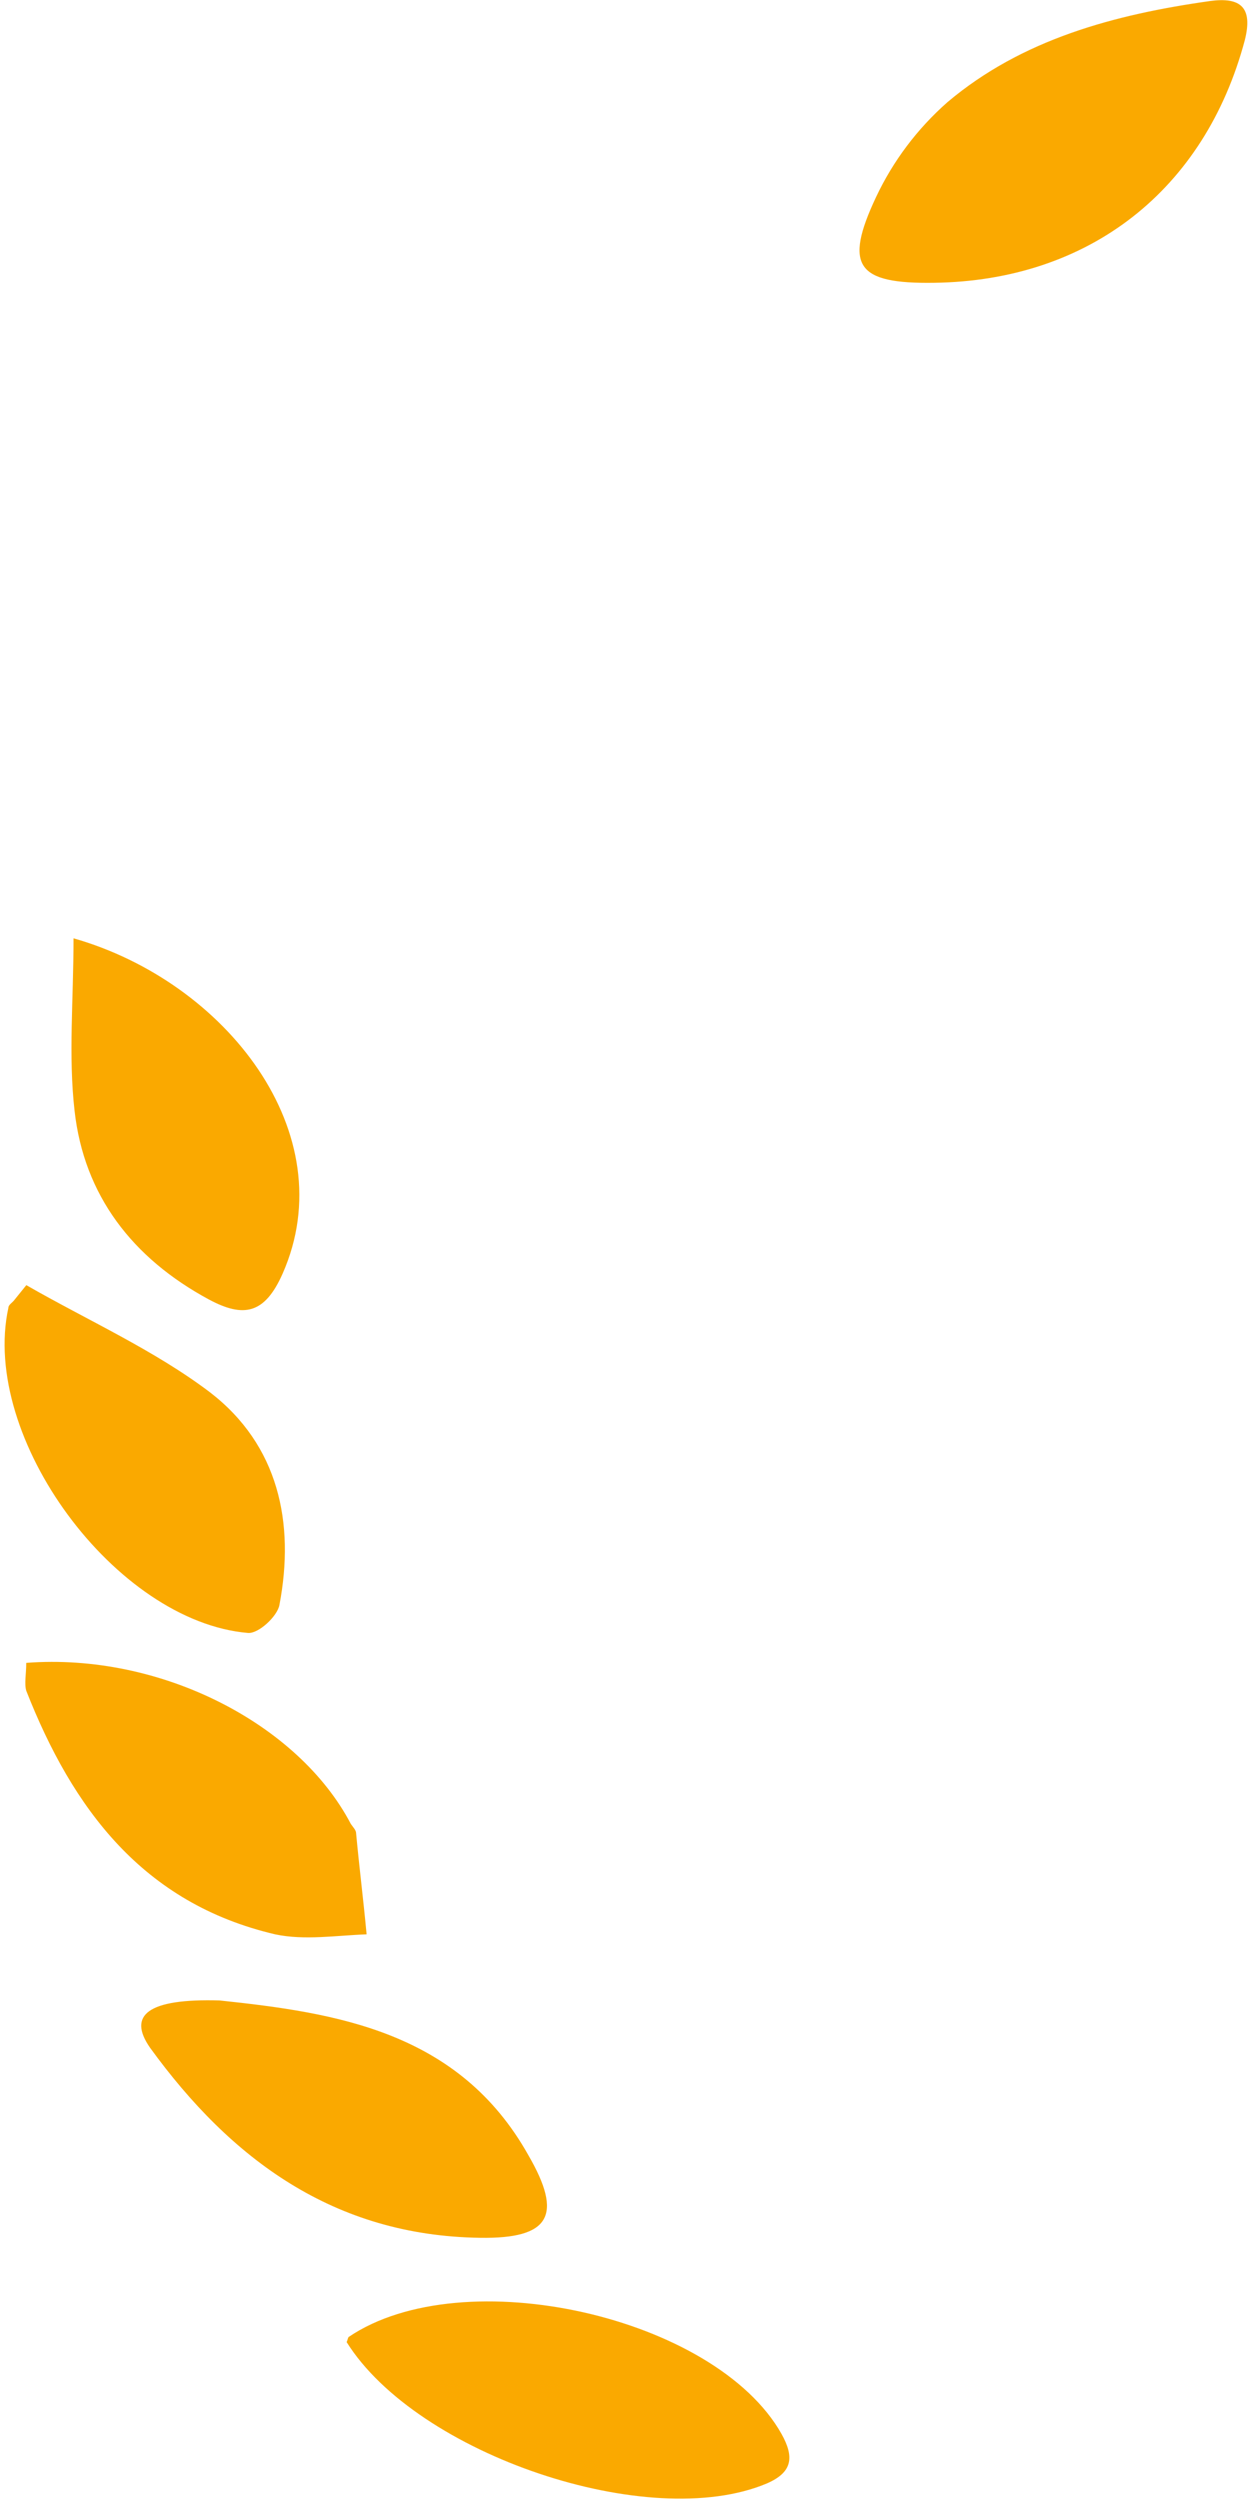 ﻿<?xml version="1.0" encoding="utf-8"?>
<svg version="1.1" xmlns:xlink="http://www.w3.org/1999/xlink" width="17px" height="34px" xmlns="http://www.w3.org/2000/svg">
  <g transform="matrix(1 0 0 1 -562 -1209 )">
    <path d="M 11.914 2.681  C 11.471 3.622  11.658 3.861  12.7 3.846  C 14.814 3.819  16.386 2.583  16.929 0.548  C 17.043 0.098  16.871 -0.042  16.457 0.014  C 15.158 0.197  13.9 0.533  12.886 1.389  C 12.476 1.75  12.145 2.19  11.914 2.681  Z M 3.742 26.307  C 4.143 26.392  4.571 26.322  4.986 26.307  C 4.943 25.844  4.886 25.394  4.843 24.931  C 4.843 24.89  4.8 24.848  4.771 24.805  C 4.058 23.444  2.186 22.475  0.357 22.615  C 0.357 22.769  0.329 22.896  0.357 22.994  C 0.986 24.595  1.942 25.886  3.742 26.307  Z M 1.014 15.105  C 1.142 16.256  1.8 17.112  2.843 17.674  C 3.314 17.926  3.6 17.871  3.843 17.323  C 4.686 15.414  3.071 13.351  1 12.761  C 1 13.602  0.929 14.36  1.014 15.105  Z M 0.114 17.786  C -0.271 19.555  1.571 22.053  3.371 22.208  C 3.514 22.222  3.771 21.983  3.8 21.829  C 4.014 20.706  3.786 19.653  2.858 18.937  C 2.1 18.362  1.186 17.954  0.358 17.478  L 0.2 17.674  C 0.171 17.716  0.114 17.744  0.114 17.786  Z M 6.529 30.434  C 7.486 30.449  7.658 30.126  7.186 29.311  C 6.242 27.626  4.571 27.374  2.986 27.206  C 2.014 27.178  1.729 27.403  2.042 27.851  C 3.143 29.368  4.543 30.406  6.529 30.434  Z M 4.714 31.852  C 5.671 33.382  8.829 34.45  10.429 33.775  C 10.786 33.62  10.8 33.41  10.629 33.102  C 9.729 31.502  6.3 30.729  4.743 31.782  C 4.729 31.796  4.729 31.825  4.714 31.852  Z " fill-rule="nonzero" fill="#faa900" stroke="none" transform="matrix(1 0 0 1 562 1209 )" />
  </g>
</svg>